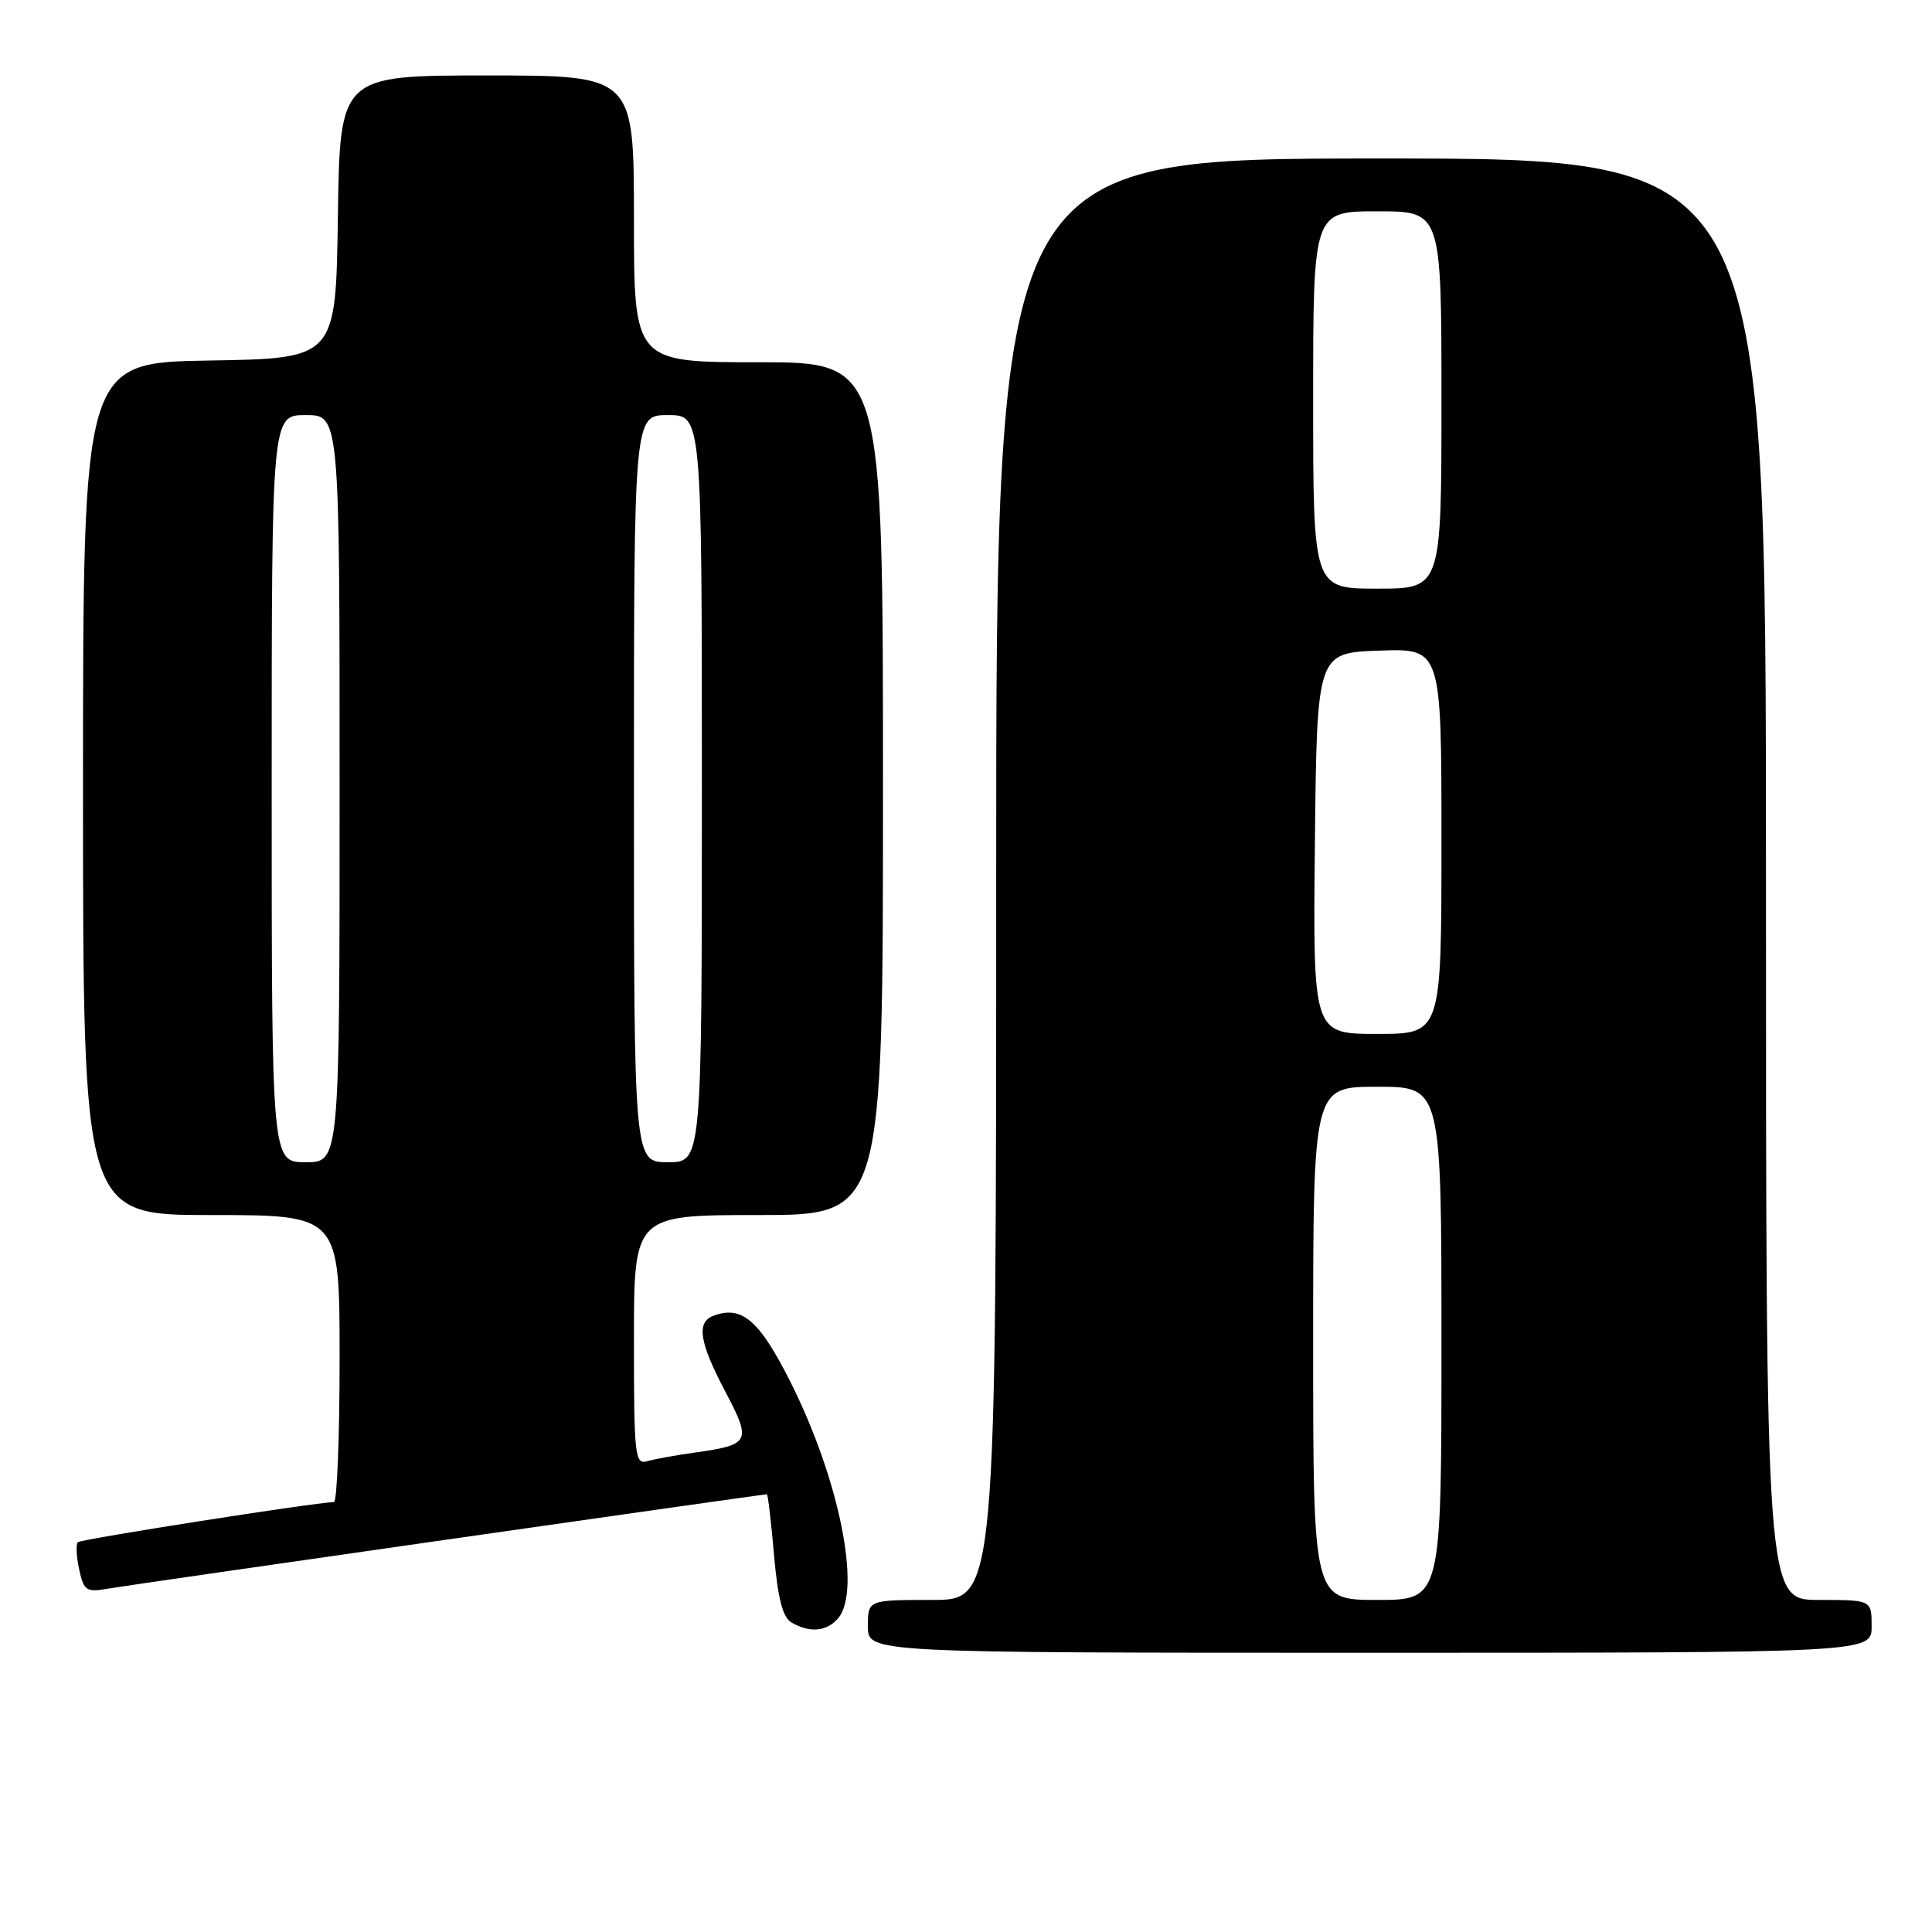 <?xml version="1.0" encoding="UTF-8" standalone="no"?>
<!DOCTYPE svg PUBLIC "-//W3C//DTD SVG 1.1//EN" "http://www.w3.org/Graphics/SVG/1.1/DTD/svg11.dtd" >
<svg xmlns="http://www.w3.org/2000/svg" xmlns:xlink="http://www.w3.org/1999/xlink" version="1.1" viewBox="0 0 256 256">
 <g >
 <path fill="currentColor"
d=" M 248.00 215.50 C 248.00 212.00 248.00 212.00 241.00 212.00 C 234.00 212.00 234.00 212.00 234.00 116.50 C 234.00 21.00 234.00 21.00 183.00 21.00 C 132.00 21.00 132.00 21.00 132.00 116.50 C 132.00 212.00 132.00 212.00 123.50 212.00 C 115.00 212.00 115.00 212.00 115.00 215.50 C 115.00 219.00 115.00 219.00 181.50 219.00 C 248.00 219.00 248.00 219.00 248.00 215.50 Z  M 111.09 214.39 C 114.16 210.69 111.20 196.01 104.79 183.22 C 100.63 174.92 98.30 172.91 94.50 174.36 C 92.25 175.23 92.67 177.87 96.10 184.38 C 99.61 191.04 99.42 191.44 92.08 192.47 C 89.56 192.82 86.71 193.34 85.75 193.62 C 84.13 194.10 84.00 192.87 84.00 177.57 C 84.00 161.00 84.00 161.00 100.50 161.00 C 117.00 161.00 117.00 161.00 117.00 104.50 C 117.00 48.00 117.00 48.00 100.50 48.00 C 84.00 48.00 84.00 48.00 84.00 29.00 C 84.00 10.00 84.00 10.00 64.52 10.00 C 45.04 10.00 45.04 10.00 44.77 28.75 C 44.50 47.50 44.50 47.50 27.75 47.77 C 11.00 48.05 11.00 48.05 11.00 104.52 C 11.00 161.00 11.00 161.00 28.00 161.00 C 45.00 161.00 45.00 161.00 45.00 180.00 C 45.00 190.45 44.66 199.01 44.25 199.03 C 41.47 199.12 10.72 203.95 10.31 204.35 C 10.04 204.63 10.12 206.25 10.49 207.96 C 11.11 210.80 11.44 211.01 14.34 210.50 C 17.12 210.01 100.98 198.00 101.62 198.00 C 101.75 198.00 102.18 201.61 102.56 206.02 C 103.07 211.82 103.71 214.31 104.88 214.99 C 107.31 216.41 109.60 216.19 111.09 214.39 Z  M 174.00 178.00 C 174.00 144.00 174.00 144.00 182.50 144.00 C 191.00 144.00 191.00 144.00 191.00 178.00 C 191.00 212.00 191.00 212.00 182.50 212.00 C 174.00 212.00 174.00 212.00 174.00 178.00 Z  M 174.23 111.75 C 174.50 86.50 174.50 86.50 182.75 86.21 C 191.00 85.92 191.00 85.92 191.00 111.46 C 191.00 137.00 191.00 137.00 182.48 137.00 C 173.97 137.00 173.97 137.00 174.23 111.75 Z  M 174.00 53.00 C 174.00 28.00 174.00 28.00 182.50 28.00 C 191.00 28.00 191.00 28.00 191.00 53.00 C 191.00 78.00 191.00 78.00 182.50 78.00 C 174.00 78.00 174.00 78.00 174.00 53.00 Z  M 36.00 104.50 C 36.00 55.00 36.00 55.00 40.50 55.00 C 45.00 55.00 45.00 55.00 45.00 104.50 C 45.00 154.00 45.00 154.00 40.50 154.00 C 36.00 154.00 36.00 154.00 36.00 104.50 Z  M 84.00 104.50 C 84.00 55.00 84.00 55.00 88.50 55.00 C 93.00 55.00 93.00 55.00 93.00 104.50 C 93.00 154.00 93.00 154.00 88.50 154.00 C 84.00 154.00 84.00 154.00 84.00 104.50 Z "/>
</g>
</svg>